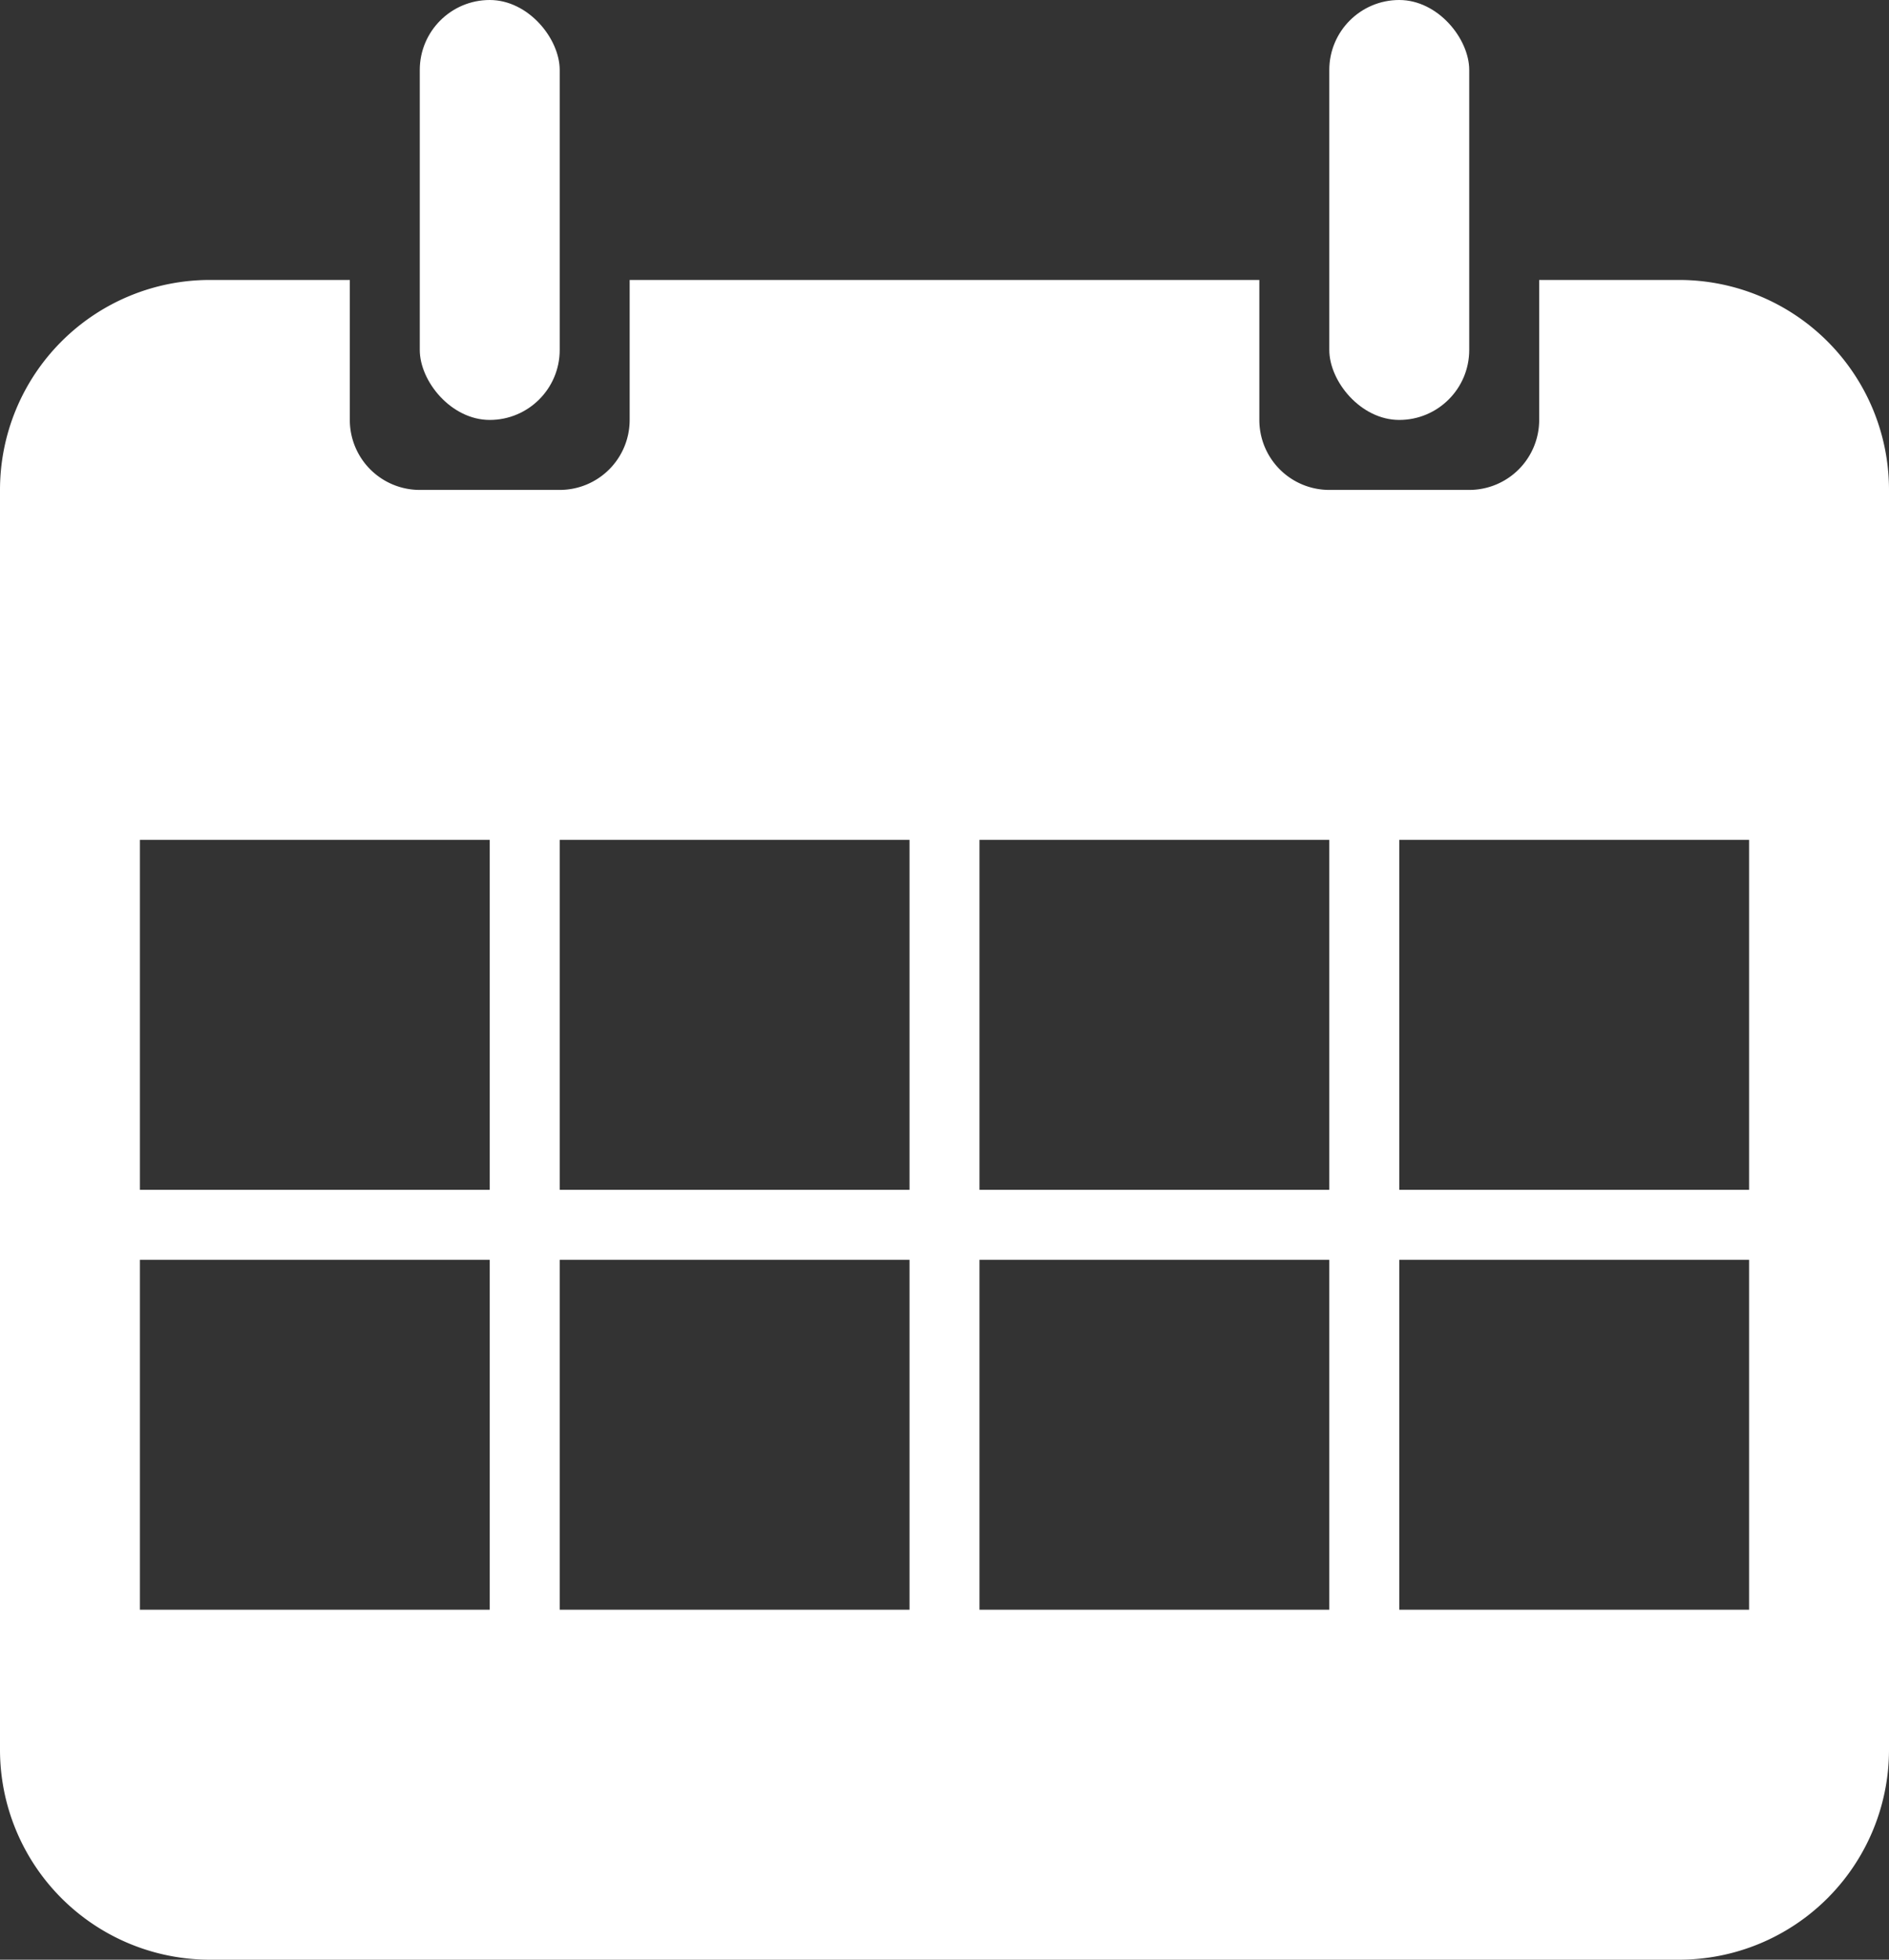 <svg xmlns="http://www.w3.org/2000/svg" width="27" height="28" viewBox="0 0 27 28">
  <rect x="0" y="0" width="27" height="28" fill="#333333" stroke="none"/>
  <g id="calendar-icon" transform="translate(-1360 -450)">
    <path id="Subtraction_4" data-name="Subtraction 4" d="M24,24H3a3,3,0,0,1-3-3V3A3,3,0,0,1,3,0H5V2A1,1,0,0,0,6,3H8A1,1,0,0,0,9,2V0h9V2a1,1,0,0,0,1,1h2a1,1,0,0,0,1-1V0h2a3,3,0,0,1,3,3V21A3,3,0,0,1,24,24ZM20,14v5h5V14Zm-6,0v5h5V14ZM8,14v5h5V14ZM2,14v5H7V14ZM20,8v5h5V8ZM14,8v5h5V8ZM8,8v5h5V8ZM2,8v5H7V8Z" transform="translate(1360 454)" fill="#fff"/>
    <rect id="Rectangle_12" data-name="Rectangle 12" width="2" height="6" rx="1" transform="translate(1379 450)" fill="#fff"/>
    <rect id="Rectangle_13" data-name="Rectangle 13" width="2" height="6" rx="1" transform="translate(1366 450)" fill="#fff"/>
  </g>
</svg>
